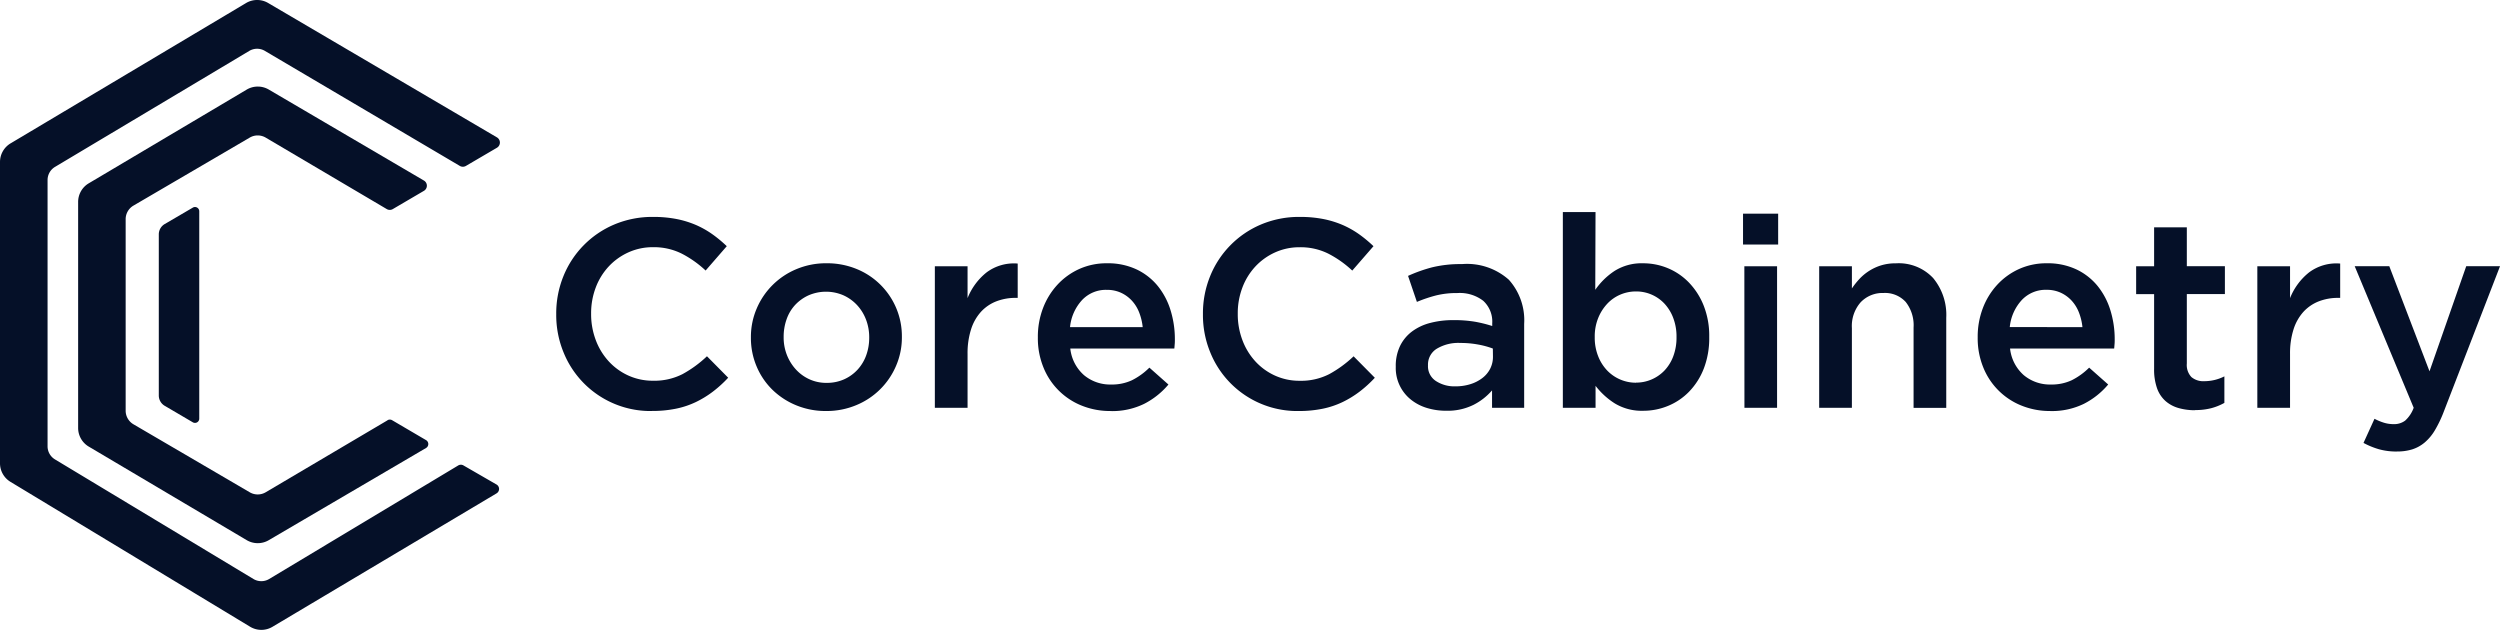 <svg id="Grupo_2" data-name="Grupo 2" xmlns="http://www.w3.org/2000/svg" xmlns:xlink="http://www.w3.org/1999/xlink" width="188.528" height="47.499" viewBox="0 0 188.528 47.499">
  <defs>
    <clipPath id="clip-path">
      <rect id="Rectángulo_2" data-name="Rectángulo 2" width="188.528" height="47.499" fill="#051028"/>
    </clipPath>
  </defs>
  <g id="Grupo_1" data-name="Grupo 1" clip-path="url(#clip-path)">
    <path id="Trazado_1" data-name="Trazado 1" d="M47.589,52.072,38.4,57.5a1.187,1.187,0,0,1-1.2,0l-8.77-5.128a1.187,1.187,0,0,1-.588-1.025V36.906a1.186,1.186,0,0,1,.588-1.025l8.77-5.129a1.187,1.187,0,0,1,1.2,0l9.133,5.391a.449.449,0,0,0,.455,0l2.347-1.376a.449.449,0,0,0,0-.775l-11.7-6.862a1.635,1.635,0,0,0-1.66,0L25.058,34.2a1.635,1.635,0,0,0-.8,1.406V52.648a1.635,1.635,0,0,0,.8,1.406l11.916,7.057a1.635,1.635,0,0,0,1.66,0l11.86-6.951a.345.345,0,0,0,0-.595l-2.556-1.5a.344.344,0,0,0-.349,0" transform="translate(-18.366 -20.376)" fill="#051028"/>
    <path id="Trazado_2" data-name="Trazado 2" d="M34.558,35.1,20.3,43.663a1.153,1.153,0,0,1-1.188,0L4.144,34.644a1.152,1.152,0,0,1-.557-.987V13.576a1.152,1.152,0,0,1,.561-.989L18.8,3.839a1.152,1.152,0,0,1,1.176,0l14.7,8.674a.454.454,0,0,0,.46,0l2.338-1.37a.454.454,0,0,0,0-.783L20.22.226a1.636,1.636,0,0,0-1.666.005L.8,10.811A1.636,1.636,0,0,0,0,12.217v22.72a1.636,1.636,0,0,0,.789,1.4L18.862,47.264a1.636,1.636,0,0,0,1.684.006l16.9-10.064a.387.387,0,0,0,0-.666L34.951,35.1a.387.387,0,0,0-.393,0" transform="translate(0 -0.001)" fill="#051028"/>
    <path id="Trazado_3" data-name="Trazado 3" d="M49.76,79.27l2.121,1.244a.321.321,0,0,0,.484-.277V64.6a.321.321,0,0,0-.484-.277L49.76,65.563a.9.9,0,0,0-.446.778v12.15a.9.9,0,0,0,.446.778" transform="translate(-37.339 -48.667)" fill="#051028"/>
    <path id="Trazado_4" data-name="Trazado 4" d="M179.953,81.995a7.069,7.069,0,0,1-6.669-4.429,7.4,7.4,0,0,1-.55-2.851v-.041a7.445,7.445,0,0,1,.54-2.841,7.12,7.12,0,0,1,3.828-3.9,7.366,7.366,0,0,1,2.952-.576,8.959,8.959,0,0,1,1.77.162,7.2,7.2,0,0,1,1.466.455,6.91,6.91,0,0,1,1.234.7,9.76,9.76,0,0,1,1.071.89L184,71.4a7.968,7.968,0,0,0-1.8-1.274,4.685,4.685,0,0,0-2.164-.486,4.432,4.432,0,0,0-1.87.395,4.638,4.638,0,0,0-1.486,1.071,4.82,4.82,0,0,0-.971,1.588,5.446,5.446,0,0,0-.344,1.941v.04a5.529,5.529,0,0,0,.344,1.952,4.9,4.9,0,0,0,.971,1.607,4.557,4.557,0,0,0,1.486,1.082,4.432,4.432,0,0,0,1.87.394,4.669,4.669,0,0,0,2.225-.5,8.749,8.749,0,0,0,1.84-1.345l1.6,1.618a9.081,9.081,0,0,1-1.143,1.041,7.515,7.515,0,0,1-1.284.789,6.48,6.48,0,0,1-1.507.505,8.822,8.822,0,0,1-1.81.172" transform="translate(-130.788 -50.999)" fill="#051028"/>
    <path id="Trazado_5" data-name="Trazado 5" d="M238.851,92.9a5.793,5.793,0,0,1-2.254-.435,5.6,5.6,0,0,1-1.8-1.183,5.354,5.354,0,0,1-1.183-1.759,5.478,5.478,0,0,1-.424-2.143V87.34a5.417,5.417,0,0,1,.435-2.164,5.571,5.571,0,0,1,2.993-2.973,5.738,5.738,0,0,1,2.275-.445,5.853,5.853,0,0,1,2.275.435,5.476,5.476,0,0,1,2.983,2.952,5.457,5.457,0,0,1,.424,2.154v.04a5.371,5.371,0,0,1-.435,2.144,5.546,5.546,0,0,1-3,2.972,5.8,5.8,0,0,1-2.285.445m.04-2.123a3.161,3.161,0,0,0,1.337-.273,3.1,3.1,0,0,0,1.015-.738,3.193,3.193,0,0,0,.643-1.082,3.847,3.847,0,0,0,.221-1.3V87.34a3.693,3.693,0,0,0-.241-1.334,3.357,3.357,0,0,0-.674-1.092,3.214,3.214,0,0,0-1.025-.738,3.308,3.308,0,0,0-2.633,0,3.174,3.174,0,0,0-1.015.728,3.075,3.075,0,0,0-.643,1.082,3.925,3.925,0,0,0-.221,1.314v.04a3.6,3.6,0,0,0,.241,1.324,3.493,3.493,0,0,0,.673,1.092,3.154,3.154,0,0,0,1.025.749,3.063,3.063,0,0,0,1.3.273" transform="translate(-176.563 -61.905)" fill="#051028"/>
    <path id="Trazado_6" data-name="Trazado 6" d="M290.313,82.031h2.467v2.406a4.7,4.7,0,0,1,1.435-1.941,3.441,3.441,0,0,1,2.346-.667v2.588h-.141a4,4,0,0,0-1.476.263,3.1,3.1,0,0,0-1.153.788,3.566,3.566,0,0,0-.748,1.325,5.915,5.915,0,0,0-.263,1.85v4.064h-2.467Z" transform="translate(-219.815 -61.954)" fill="#051028"/>
    <path id="Trazado_7" data-name="Trazado 7" d="M327.771,92.9a5.7,5.7,0,0,1-2.153-.4,5.167,5.167,0,0,1-2.9-2.881,5.815,5.815,0,0,1-.424-2.255V87.32a6.036,6.036,0,0,1,.384-2.164,5.44,5.44,0,0,1,1.082-1.769,5.1,5.1,0,0,1,1.648-1.193,5,5,0,0,1,2.1-.435,5.073,5.073,0,0,1,2.234.465,4.6,4.6,0,0,1,1.6,1.254,5.457,5.457,0,0,1,.961,1.83,7.369,7.369,0,0,1,.323,2.194c0,.108,0,.22-.01.334s-.017.233-.03.354h-7.846a3.116,3.116,0,0,0,1.041,2.012,3.073,3.073,0,0,0,2.033.7,3.576,3.576,0,0,0,1.577-.323,5.114,5.114,0,0,0,1.314-.95l1.436,1.274a5.905,5.905,0,0,1-1.83,1.456,5.488,5.488,0,0,1-2.538.546m2.427-6.329a4.187,4.187,0,0,0-.263-1.1,2.826,2.826,0,0,0-.546-.89,2.59,2.59,0,0,0-.819-.6,2.522,2.522,0,0,0-1.082-.223,2.467,2.467,0,0,0-1.87.778,3.515,3.515,0,0,0-.9,2.033Z" transform="translate(-244.028 -61.905)" fill="#051028"/>
    <path id="Trazado_8" data-name="Trazado 8" d="M380.8,81.995a7.069,7.069,0,0,1-6.669-4.429,7.4,7.4,0,0,1-.55-2.851v-.041a7.446,7.446,0,0,1,.54-2.841,7.12,7.12,0,0,1,3.828-3.9,7.366,7.366,0,0,1,2.952-.576,8.96,8.96,0,0,1,1.77.162,7.2,7.2,0,0,1,1.466.455,6.909,6.909,0,0,1,1.234.7,9.755,9.755,0,0,1,1.071.89l-1.6,1.84a7.967,7.967,0,0,0-1.8-1.274,4.685,4.685,0,0,0-2.164-.486,4.432,4.432,0,0,0-1.87.395,4.637,4.637,0,0,0-1.486,1.071,4.821,4.821,0,0,0-.971,1.588,5.446,5.446,0,0,0-.344,1.941v.04a5.529,5.529,0,0,0,.344,1.952,4.9,4.9,0,0,0,.971,1.607,4.556,4.556,0,0,0,1.486,1.082,4.431,4.431,0,0,0,1.87.394,4.669,4.669,0,0,0,2.225-.5,8.751,8.751,0,0,0,1.84-1.345l1.6,1.618a9.085,9.085,0,0,1-1.143,1.041,7.515,7.515,0,0,1-1.284.789,6.48,6.48,0,0,1-1.507.505,8.821,8.821,0,0,1-1.81.172" transform="translate(-282.866 -50.999)" fill="#051028"/>
    <path id="Trazado_9" data-name="Trazado 9" d="M440.717,92.849V91.535a4.576,4.576,0,0,1-1.4,1.092,4.4,4.4,0,0,1-2.062.444,4.913,4.913,0,0,1-1.456-.212,3.581,3.581,0,0,1-1.2-.627,3.046,3.046,0,0,1-1.143-2.457v-.04a3.462,3.462,0,0,1,.323-1.547,3.013,3.013,0,0,1,.9-1.092,3.929,3.929,0,0,1,1.375-.647,6.7,6.7,0,0,1,1.729-.212,9.532,9.532,0,0,1,1.648.121,10.015,10.015,0,0,1,1.3.323v-.2a2.125,2.125,0,0,0-.677-1.7,2.9,2.9,0,0,0-1.951-.586,6.521,6.521,0,0,0-1.617.182,10.564,10.564,0,0,0-1.436.486l-.667-1.962a11.293,11.293,0,0,1,1.82-.647,9.014,9.014,0,0,1,2.245-.242,4.744,4.744,0,0,1,3.539,1.183,4.568,4.568,0,0,1,1.152,3.327v6.329Zm.06-4.469a6.293,6.293,0,0,0-1.1-.3,7.177,7.177,0,0,0-1.344-.121,3.147,3.147,0,0,0-1.8.445,1.4,1.4,0,0,0-.647,1.213v.041a1.328,1.328,0,0,0,.6,1.173,2.549,2.549,0,0,0,1.466.4,3.726,3.726,0,0,0,1.122-.162,2.9,2.9,0,0,0,.9-.455,2.074,2.074,0,0,0,.6-.708,1.992,1.992,0,0,0,.212-.92Z" transform="translate(-328.2 -62.096)" fill="#051028"/>
    <path id="Trazado_10" data-name="Trazado 10" d="M491.413,80.839a3.913,3.913,0,0,1-2.179-.566,5.611,5.611,0,0,1-1.432-1.314v1.658h-2.467V65.855H487.8l-.02,5.864a5.331,5.331,0,0,1,1.456-1.425,3.834,3.834,0,0,1,2.164-.576,4.816,4.816,0,0,1,1.84.364,4.725,4.725,0,0,1,1.587,1.072,5.342,5.342,0,0,1,1.122,1.739,6.17,6.17,0,0,1,.425,2.366v.04a6.326,6.326,0,0,1-.413,2.366,5.21,5.21,0,0,1-1.11,1.739,4.684,4.684,0,0,1-1.594,1.072,4.869,4.869,0,0,1-1.846.364m-.558-2.123a2.928,2.928,0,0,0,1.183-.243,2.963,2.963,0,0,0,.971-.678,3.158,3.158,0,0,0,.657-1.071,3.975,3.975,0,0,0,.243-1.426v-.04a3.915,3.915,0,0,0-.243-1.406,3.279,3.279,0,0,0-.657-1.082,2.915,2.915,0,0,0-2.153-.93,3,3,0,0,0-1.193.243,2.913,2.913,0,0,0-.991.7,3.468,3.468,0,0,0-.677,1.082,3.7,3.7,0,0,0-.253,1.4v.04a3.777,3.777,0,0,0,.253,1.406,3.313,3.313,0,0,0,.677,1.082,3.006,3.006,0,0,0,2.184.93" transform="translate(-367.479 -49.863)" fill="#051028"/>
    <path id="Trazado_11" data-name="Trazado 11" d="M541.294,66.354h2.649V68.68h-2.649Zm.1,3.964h2.467V80.994H541.4Z" transform="translate(-409.85 -50.241)" fill="#051028"/>
    <path id="Trazado_12" data-name="Trazado 12" d="M564.942,81.982h2.467v1.675a5.969,5.969,0,0,1,.575-.724,3.75,3.75,0,0,1,.726-.6,3.706,3.706,0,0,1,.907-.418,3.766,3.766,0,0,1,1.119-.153,3.553,3.553,0,0,1,2.8,1.112,4.344,4.344,0,0,1,.988,2.993v6.794H572.06V86.606a2.836,2.836,0,0,0-.591-1.927A2.106,2.106,0,0,0,569.794,84a2.271,2.271,0,0,0-1.724.7,2.712,2.712,0,0,0-.662,1.947v6.012h-2.467Z" transform="translate(-427.755 -61.905)" fill="#051028"/>
    <path id="Trazado_13" data-name="Trazado 13" d="M619.637,92.9a5.7,5.7,0,0,1-2.154-.4,5.167,5.167,0,0,1-2.9-2.881,5.816,5.816,0,0,1-.424-2.255V87.32a6.035,6.035,0,0,1,.384-2.164,5.439,5.439,0,0,1,1.082-1.769,5.1,5.1,0,0,1,1.648-1.193,5,5,0,0,1,2.1-.435,5.074,5.074,0,0,1,2.234.465,4.6,4.6,0,0,1,1.6,1.254,5.457,5.457,0,0,1,.961,1.83,7.372,7.372,0,0,1,.323,2.194c0,.108,0,.22-.01.334s-.017.233-.03.354H616.6a3.116,3.116,0,0,0,1.041,2.012,3.073,3.073,0,0,0,2.033.7,3.576,3.576,0,0,0,1.577-.323,5.115,5.115,0,0,0,1.314-.95L624,90.9a5.9,5.9,0,0,1-1.83,1.456,5.488,5.488,0,0,1-2.538.546m2.426-6.329a4.188,4.188,0,0,0-.263-1.1,2.824,2.824,0,0,0-.546-.89,2.589,2.589,0,0,0-.819-.6,2.522,2.522,0,0,0-1.082-.223,2.467,2.467,0,0,0-1.87.778,3.514,3.514,0,0,0-.9,2.033Z" transform="translate(-465.019 -61.905)" fill="#051028"/>
    <path id="Trazado_14" data-name="Trazado 14" d="M667.819,84.393a4.54,4.54,0,0,1-1.239-.162,2.531,2.531,0,0,1-.989-.526,2.326,2.326,0,0,1-.642-.961,4.252,4.252,0,0,1-.224-1.486V75.637H663.37v-2.1h1.355V70.6h2.467v2.932h2.871v2.1h-2.871v5.237a1.324,1.324,0,0,0,.344,1.021,1.389,1.389,0,0,0,.971.313,3.352,3.352,0,0,0,1.517-.364v2a4.244,4.244,0,0,1-.991.4,4.716,4.716,0,0,1-1.213.141" transform="translate(-502.281 -53.457)" fill="#051028"/>
    <path id="Trazado_15" data-name="Trazado 15" d="M701.007,82.031h2.467v2.406a4.7,4.7,0,0,1,1.435-1.941,3.442,3.442,0,0,1,2.346-.667v2.588h-.141a4,4,0,0,0-1.476.263,3.1,3.1,0,0,0-1.153.788,3.57,3.57,0,0,0-.748,1.325,5.923,5.923,0,0,0-.263,1.85v4.064h-2.467Z" transform="translate(-530.779 -61.954)" fill="#051028"/>
    <path id="Trazado_16" data-name="Trazado 16" d="M734.428,96.649a4.932,4.932,0,0,1-1.365-.172A5.95,5.95,0,0,1,731.9,96l.829-1.82a4.158,4.158,0,0,0,.7.293,2.447,2.447,0,0,0,.738.111,1.391,1.391,0,0,0,.87-.263,2.415,2.415,0,0,0,.647-.971l-4.449-10.677h2.609l3.033,7.927,2.77-7.927h2.548l-4.246,10.98a9.067,9.067,0,0,1-.668,1.395,3.654,3.654,0,0,1-.768.92,2.763,2.763,0,0,1-.93.516,3.789,3.789,0,0,1-1.153.162" transform="translate(-553.665 -62.599)" fill="#051028"/>
  </g>
</svg>
